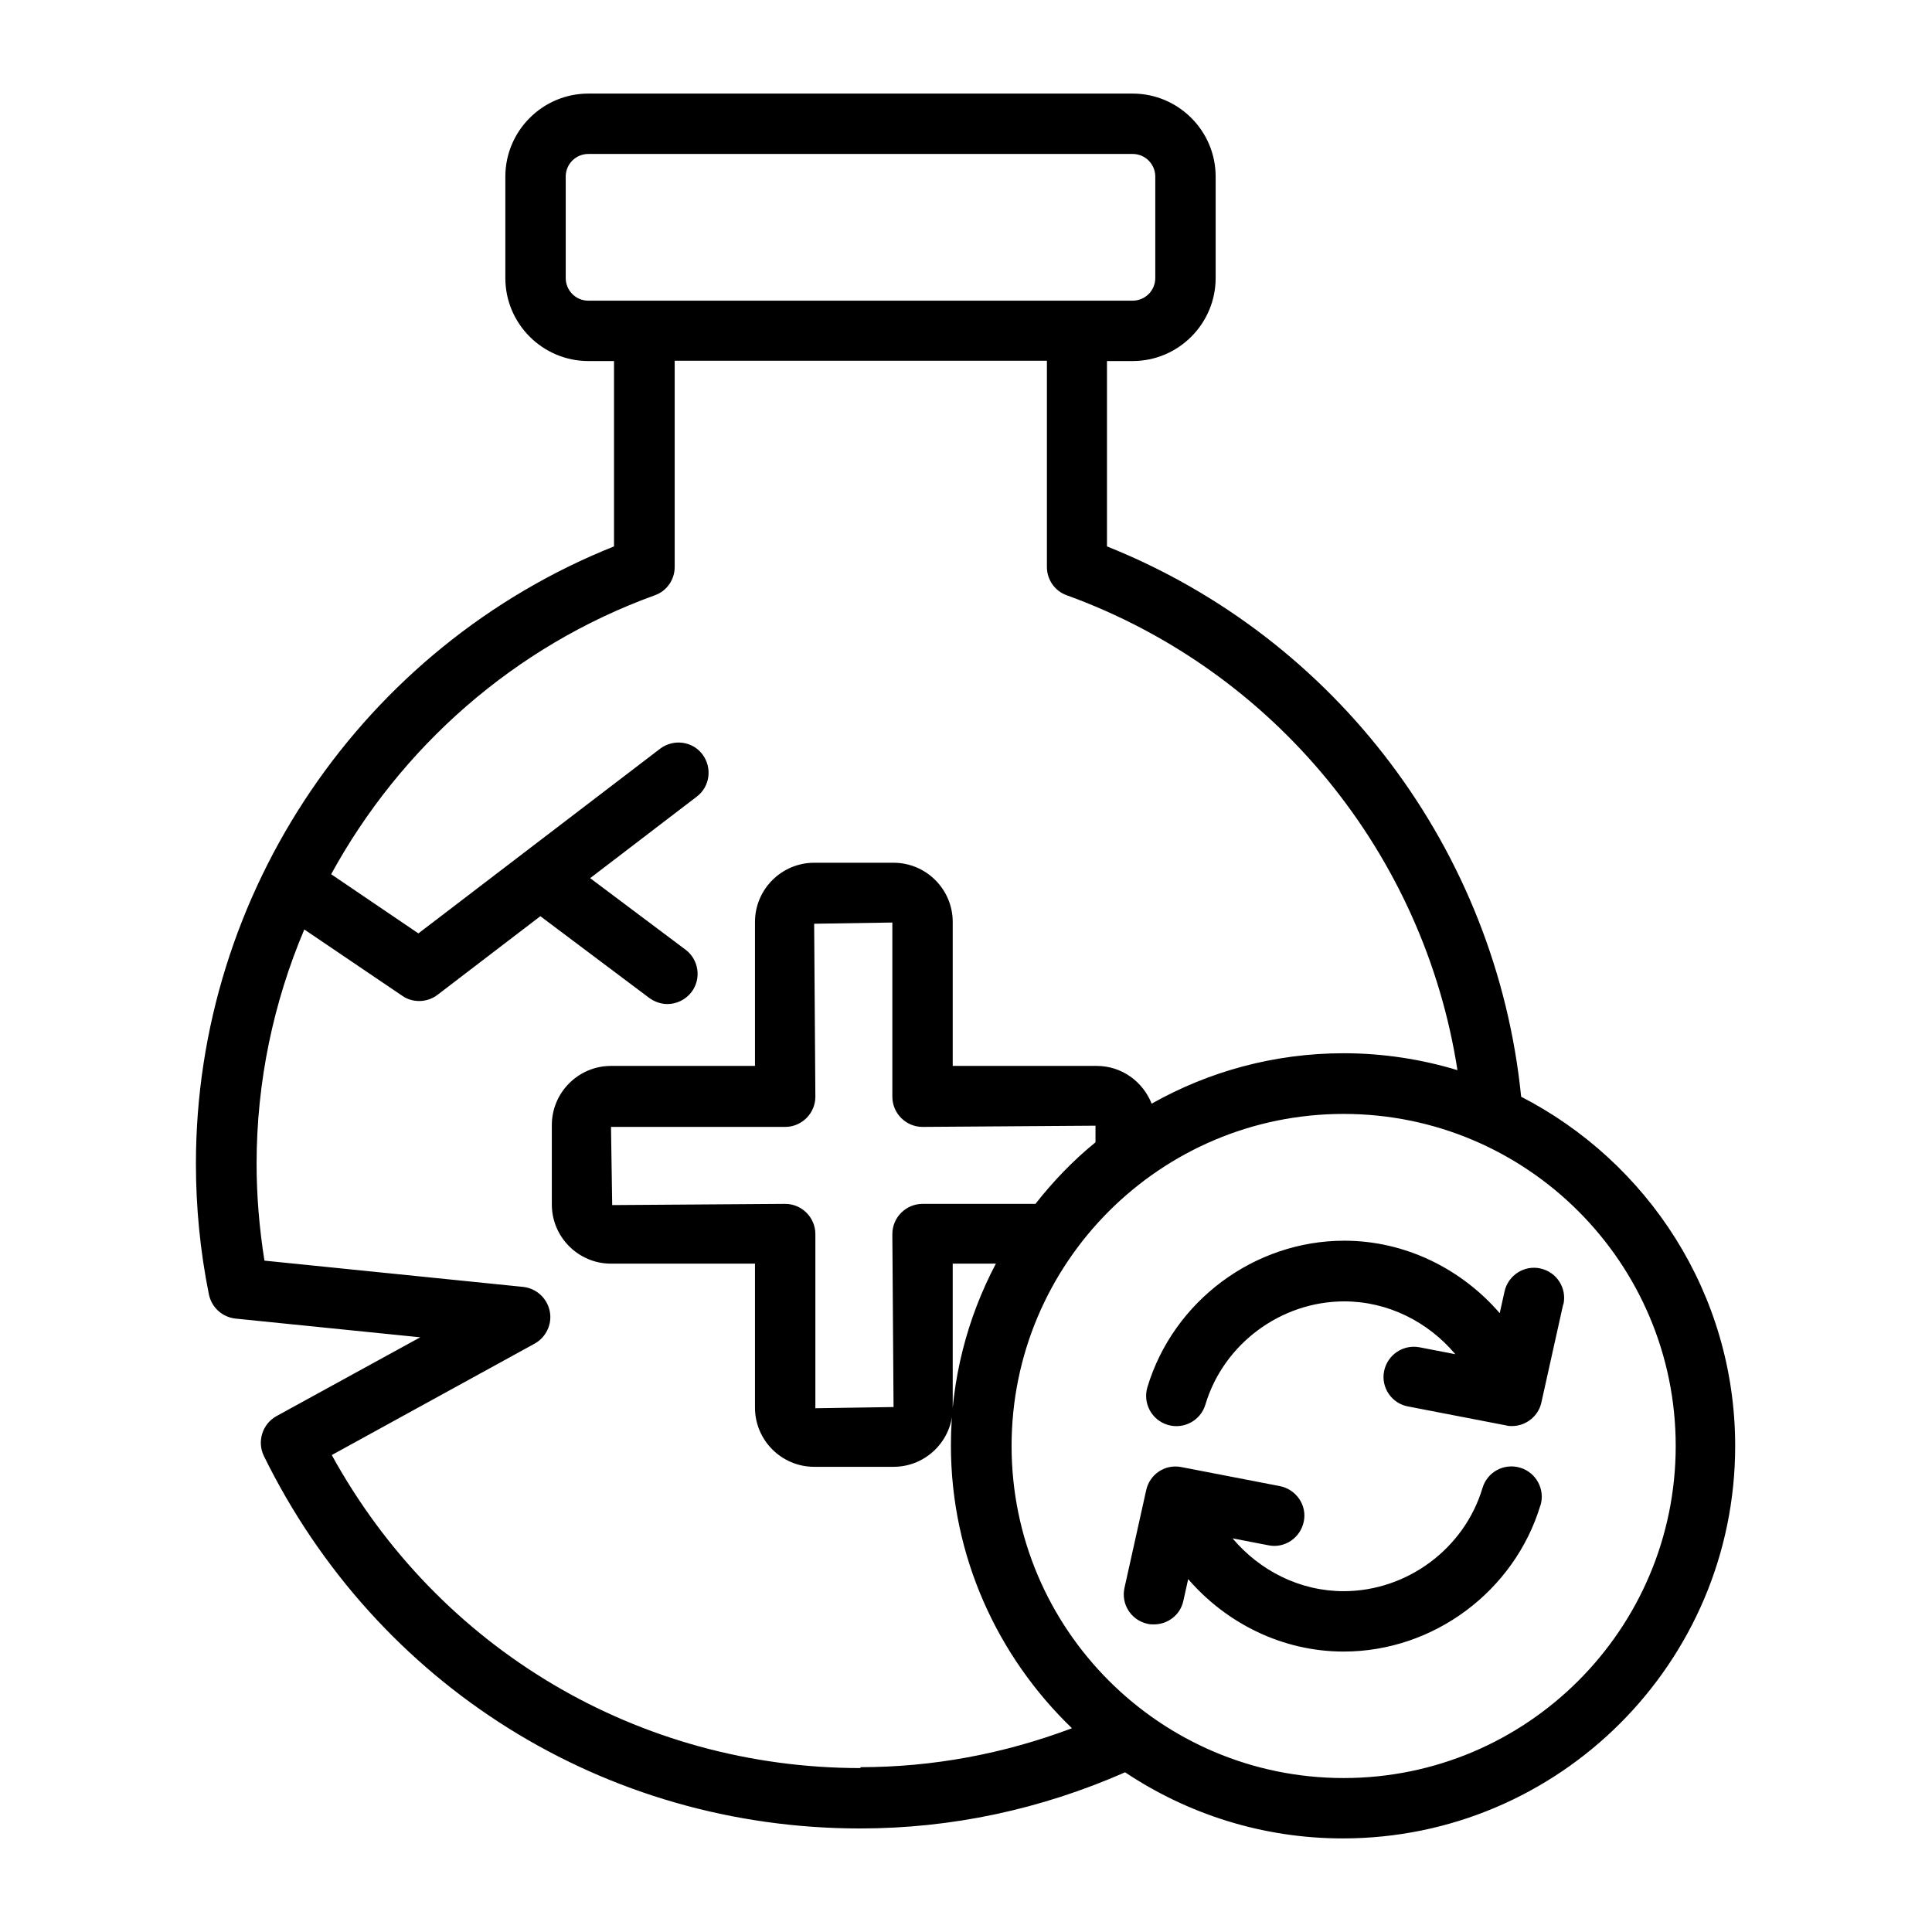 <?xml version="1.0" encoding="UTF-8"?><svg id="Outline" xmlns="http://www.w3.org/2000/svg" viewBox="0 0 64 64"><defs><style>.cls-1{stroke-width:0px;}</style></defs><path class="cls-1" d="m50.39,36.33c-.82-8.15-6.12-15.19-13.72-18.23v-6.14h.85c1.52,0,2.75-1.24,2.75-2.75v-3.36c0-1.52-1.24-2.75-2.75-2.75h-18.03c-1.52,0-2.75,1.24-2.75,2.75v3.36c0,1.52,1.24,2.75,2.75,2.75h.85v6.14c-8.31,3.32-13.85,11.45-13.85,20.45,0,1.44.14,2.89.43,4.33.09.43.44.75.88.8l6.12.62-4.76,2.61c-.47.26-.65.84-.42,1.32,3.74,7.61,11.3,12.34,19.75,12.34,3.03,0,5.98-.63,8.78-1.86,2.07,1.38,4.55,2.19,7.21,2.19,7.17,0,13-5.83,13-13,0-5.05-2.9-9.42-7.11-11.58ZM18.74,9.21v-3.36c0-.42.34-.75.75-.75h18.03c.42,0,.75.34.75.75v3.36c0,.42-.34.75-.75.75h-18.03c-.42,0-.75-.34-.75-.75Zm9.77,49.36c-7.36,0-13.99-3.95-17.52-10.37l6.72-3.69c.38-.21.59-.65.5-1.08s-.44-.75-.88-.8l-8.57-.87c-.17-1.07-.26-2.15-.26-3.21,0-2.72.56-5.35,1.58-7.76l3.25,2.2c.17.12.37.17.56.17.21,0,.43-.07.61-.21l3.4-2.6,3.61,2.71c.18.13.39.2.6.2.3,0,.6-.14.8-.4.33-.44.24-1.07-.2-1.4l-3.16-2.37,3.53-2.7c.44-.33.52-.96.19-1.4s-.96-.52-1.4-.19l-8.01,6.12-2.89-1.96c2.29-4.19,6.05-7.55,10.72-9.24.4-.14.66-.52.66-.94v-6.83h12.33v6.83c0,.42.26.8.66.94,6.89,2.5,11.83,8.57,12.94,15.73-1.19-.36-2.46-.56-3.77-.56-2.31,0-4.48.61-6.36,1.67-.29-.73-.99-1.25-1.82-1.25h-4.77v-4.77c0-1.08-.88-1.96-1.96-1.96h-2.63c-1.08,0-1.96.88-1.96,1.96v4.77h-4.77c-1.08,0-1.96.88-1.96,1.96v2.63c0,1.08.88,1.96,1.96,1.96h4.77v4.77c0,1.08.88,1.96,1.96,1.96h2.63c1.08,0,1.96-.88,1.96-1.96v-4.77h1.43c-.95,1.8-1.49,3.85-1.49,6.02,0,3.68,1.55,7,4.01,9.37-2.26.85-4.61,1.29-7.01,1.29Zm5.79-18.69h-3.74c-.55,0-1,.45-1,1l.04,5.73-2.59.04v-5.77c0-.55-.45-1-1-1l-5.73.04-.04-2.59h5.77c.55,0,1-.45,1-1l-.04-5.73,2.59-.04v5.77c0,.55.45,1,1,1l5.73-.04v.55c-.74.6-1.4,1.29-1.99,2.04Zm10.21,19.02c-6.07,0-11-4.93-11-11s4.93-11,11-11,11,4.93,11,11-4.93,11-11,11Zm6.52-9.04c-.86,2.85-3.54,4.85-6.52,4.85-2.02,0-3.88-.93-5.15-2.4l-.16.72c-.1.47-.52.78-.97.78-.07,0-.15,0-.22-.02-.54-.12-.88-.65-.76-1.19l.72-3.24c.12-.53.63-.87,1.17-.76l3.26.63c.54.11.9.63.79,1.17-.11.54-.63.9-1.17.79l-1.19-.23c.9,1.07,2.23,1.75,3.68,1.75,2.1,0,4-1.41,4.6-3.42.16-.53.71-.83,1.25-.67.53.16.83.72.67,1.25Zm.75-6.64l-.72,3.24c-.1.46-.52.78-.97.78-.06,0-.13,0-.19-.02l-3.26-.63c-.54-.1-.9-.63-.79-1.17s.63-.89,1.17-.79l1.19.23c-.9-1.07-2.23-1.75-3.68-1.75-2.1,0-4,1.41-4.6,3.42-.16.53-.72.83-1.25.67-.53-.16-.83-.72-.67-1.25.86-2.85,3.54-4.85,6.52-4.85,2.02,0,3.88.93,5.15,2.4l.16-.72c.12-.54.66-.88,1.19-.76.54.12.88.65.76,1.19Z"/></svg>